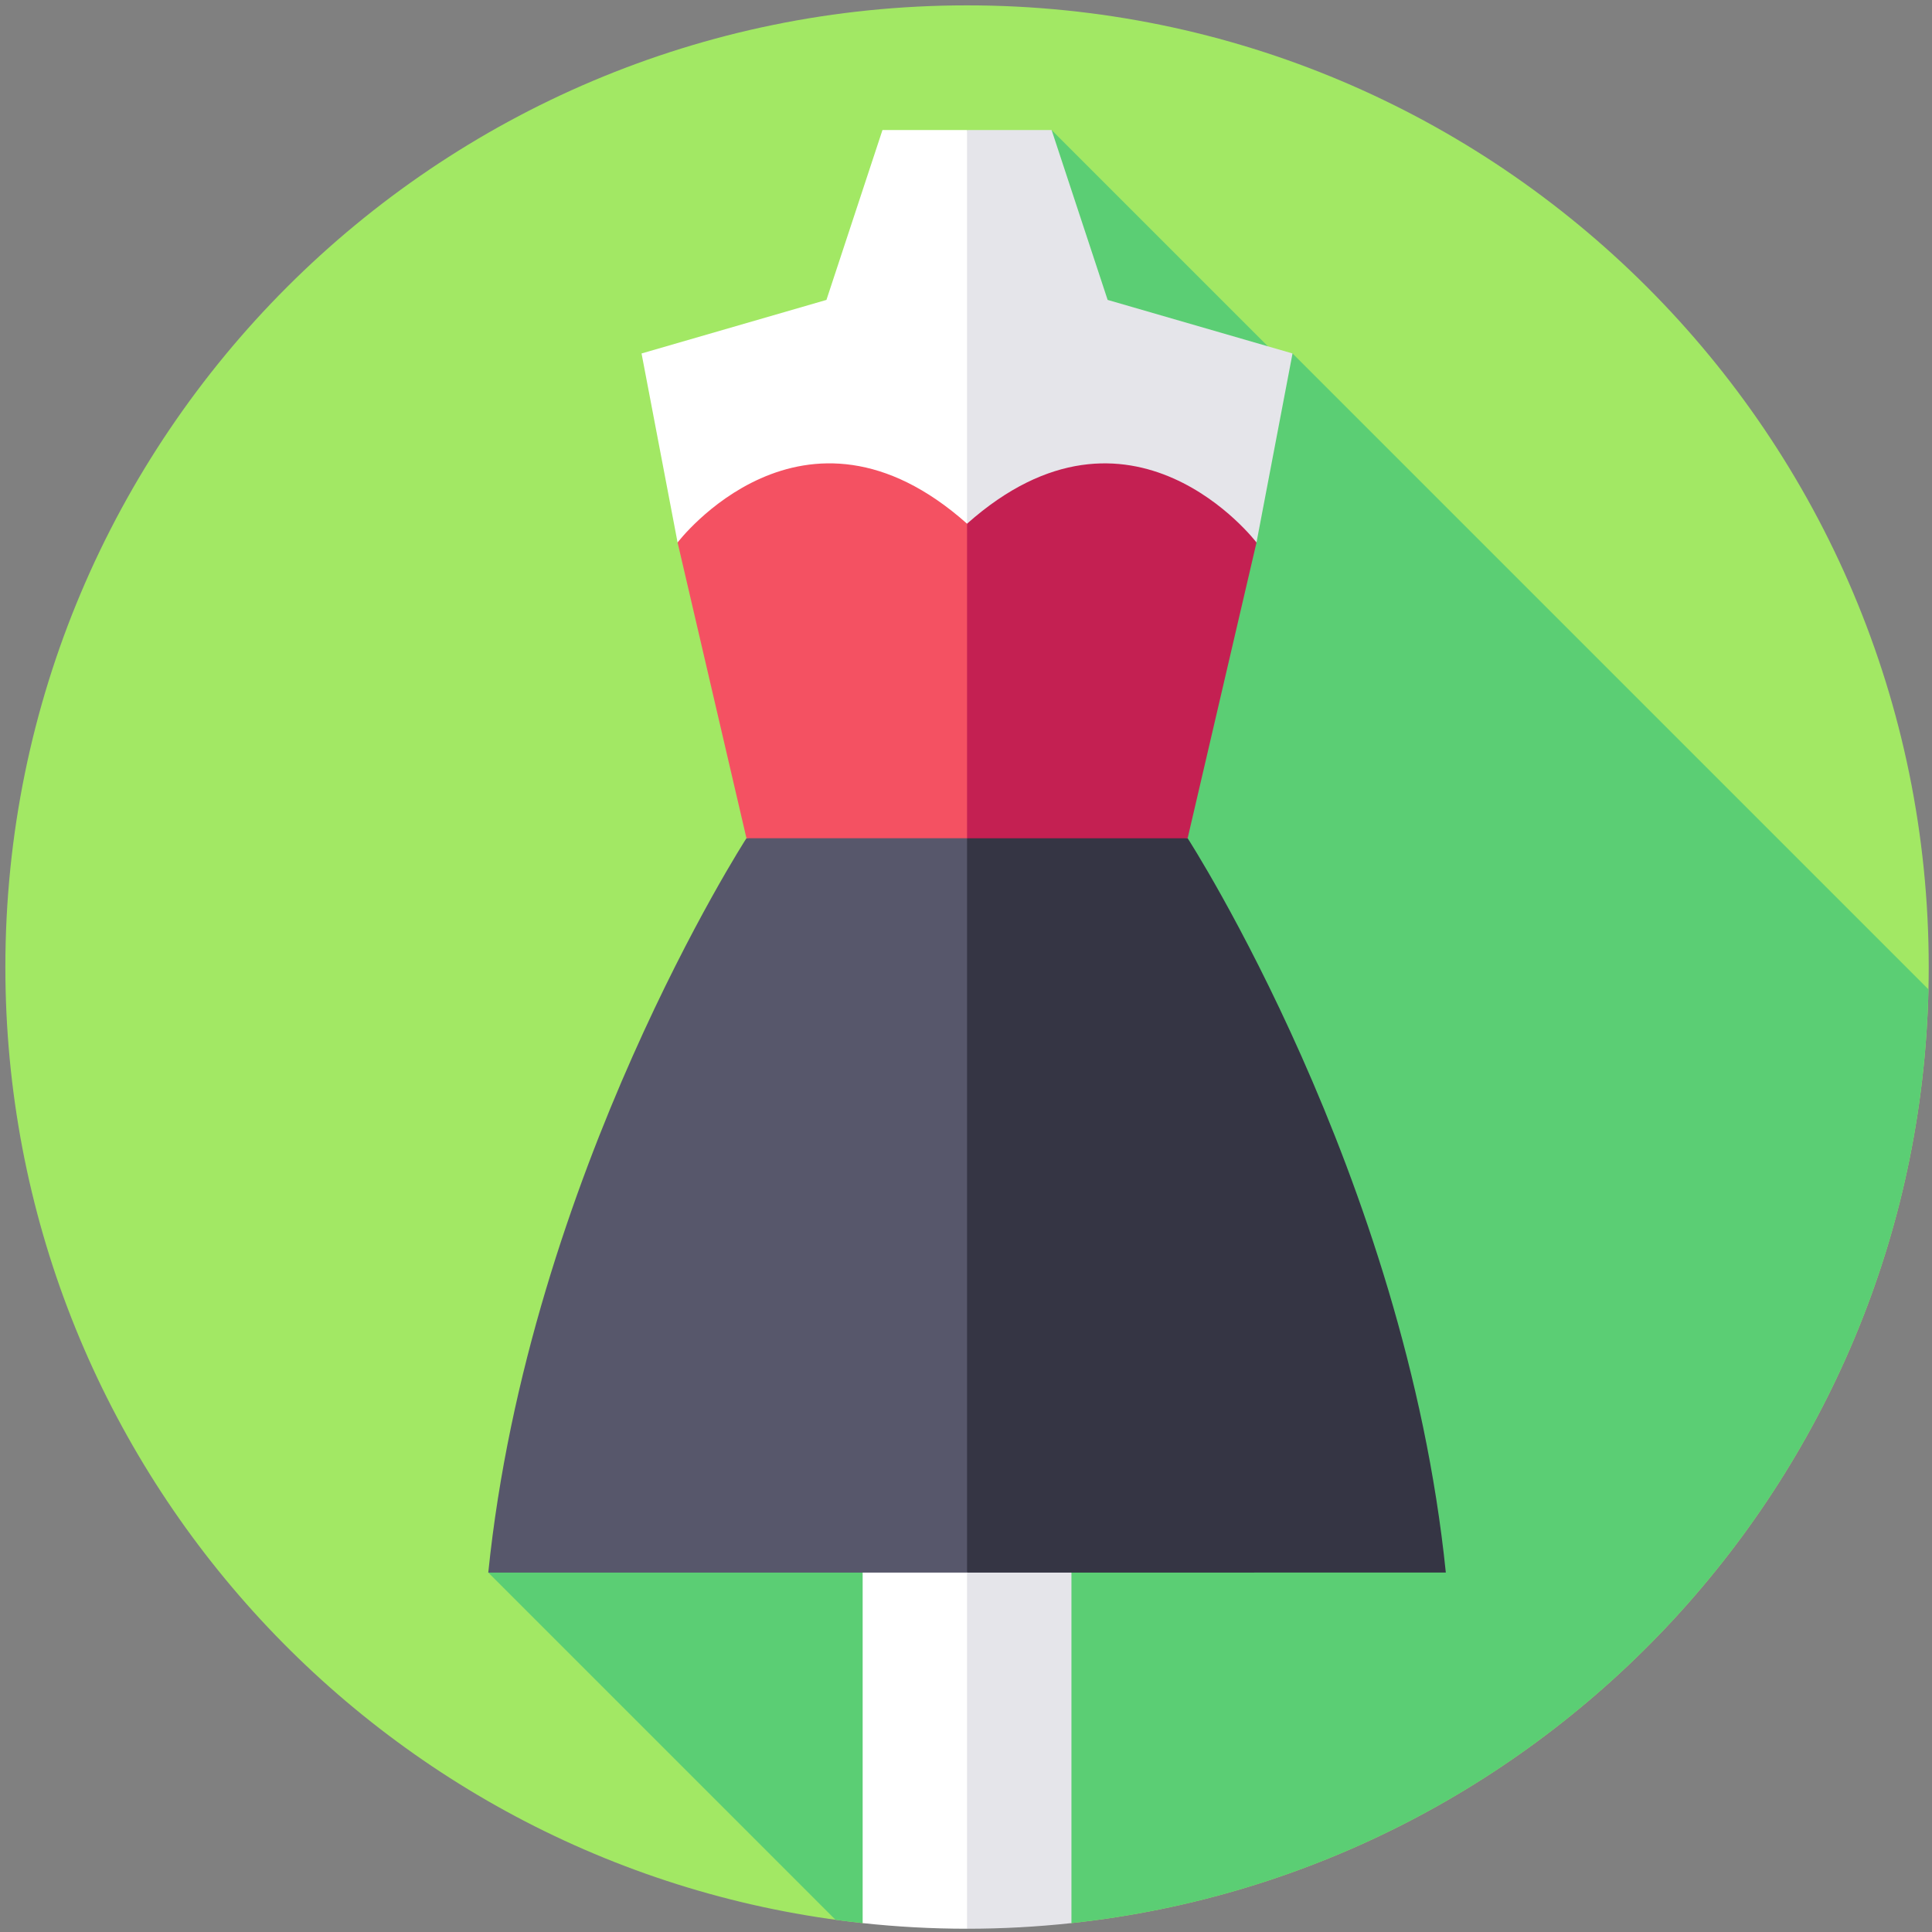 <svg width="900" height="900" version="1.1" viewBox="0 0 238.12 238.12" xmlns="http://www.w3.org/2000/svg">
 <rect x="0" y="0" width="238.12" height="238.12" fill="#808080" stroke="none"/>
 <g transform="matrix(.463 0 0 .463 .661 .661)">
  <g id="XMLID_2218_">
   <g id="XMLID_2219_">
    <g id="XMLID_2220_">
     <g id="XMLID_2221_">
      <g id="XMLID_2222_">
       <g id="XMLID_2223_">
        <g id="XMLID_2224_">
         <g id="XMLID_2225_">
          <g id="XMLID_2226_">
           <g id="XMLID_2227_">
            <g id="XMLID_2228_">
             <g id="XMLID_2229_">
              <g id="XMLID_2230_">
               <g id="XMLID_2231_">
                <path d="m512 256c0 131.99-99.9 240.66-228.21 254.5 0 0-18.4-5.683-27.79-5.683s-27.79 5.683-27.79 5.683c-128.31-13.84-228.21-122.51-228.21-254.5 0-141.38 114.62-256 256-256s256 114.62 256 256z" fill="#a2e864"/>
               </g>
              </g>
             </g>
            </g>
           </g>
          </g>
         </g>
        </g>
       </g>
      </g>
     </g>
    </g>
   </g>
  </g>
  <path d="m283.79 510.5c126.38-13.632 225.19-119.26 228.14-248.55l-169.29-169.29h-4.658l-59.471-59.471-149.96 384 92.422 92.422c2.401 0.328 4.812 0.624 7.234 0.885 0 0 18.4-5.683 27.79-5.683s27.79 5.683 27.79 5.683z" fill="#5bce74"/>
  <path d="m256 393.19 18.355 93.017-18.355 25.793c-9.39 0-18.66-0.51-27.79-1.5v-117.31z" fill="#fff"/>
  <path d="m283.79 510.5v-117.31h-27.79v118.81c9.39 0 18.66-0.51 27.79-1.5z" fill="#e5e5ea"/>
  <path d="m320.24 316.4-64.243-106.28-58.72 11.59s-57.91 89.626-68.726 195.48h127.45z" fill="#57576b"/>
  <path d="m383.45 417.19c-10.817-105.85-68.726-195.48-68.726-195.48l-58.72-11.589v207.07z" fill="#353544"/>
  <path d="m278.39 100.94-22.392-67.746h-22.516l-14.912 45.215-49.218 14.256 9.593 50.317 117.3 17.448 19.622-55.742z" fill="#fff"/>
  <path d="m333.05 142.98 9.593-50.316-49.218-14.256-14.912-45.215h-22.516v109.79z" fill="#e5e5ea"/>
  <path d="m256 137.98c-43.684-38.861-77.052 5.001-77.052 5.001l18.333 78.735h58.719l40.243-32.824z" fill="#f45162"/>
  <path d="m314.72 221.72 18.333-78.735s-33.368-43.862-77.053-5.001v83.737h58.72z" fill="#c42052"/>
 </g>
</svg>
